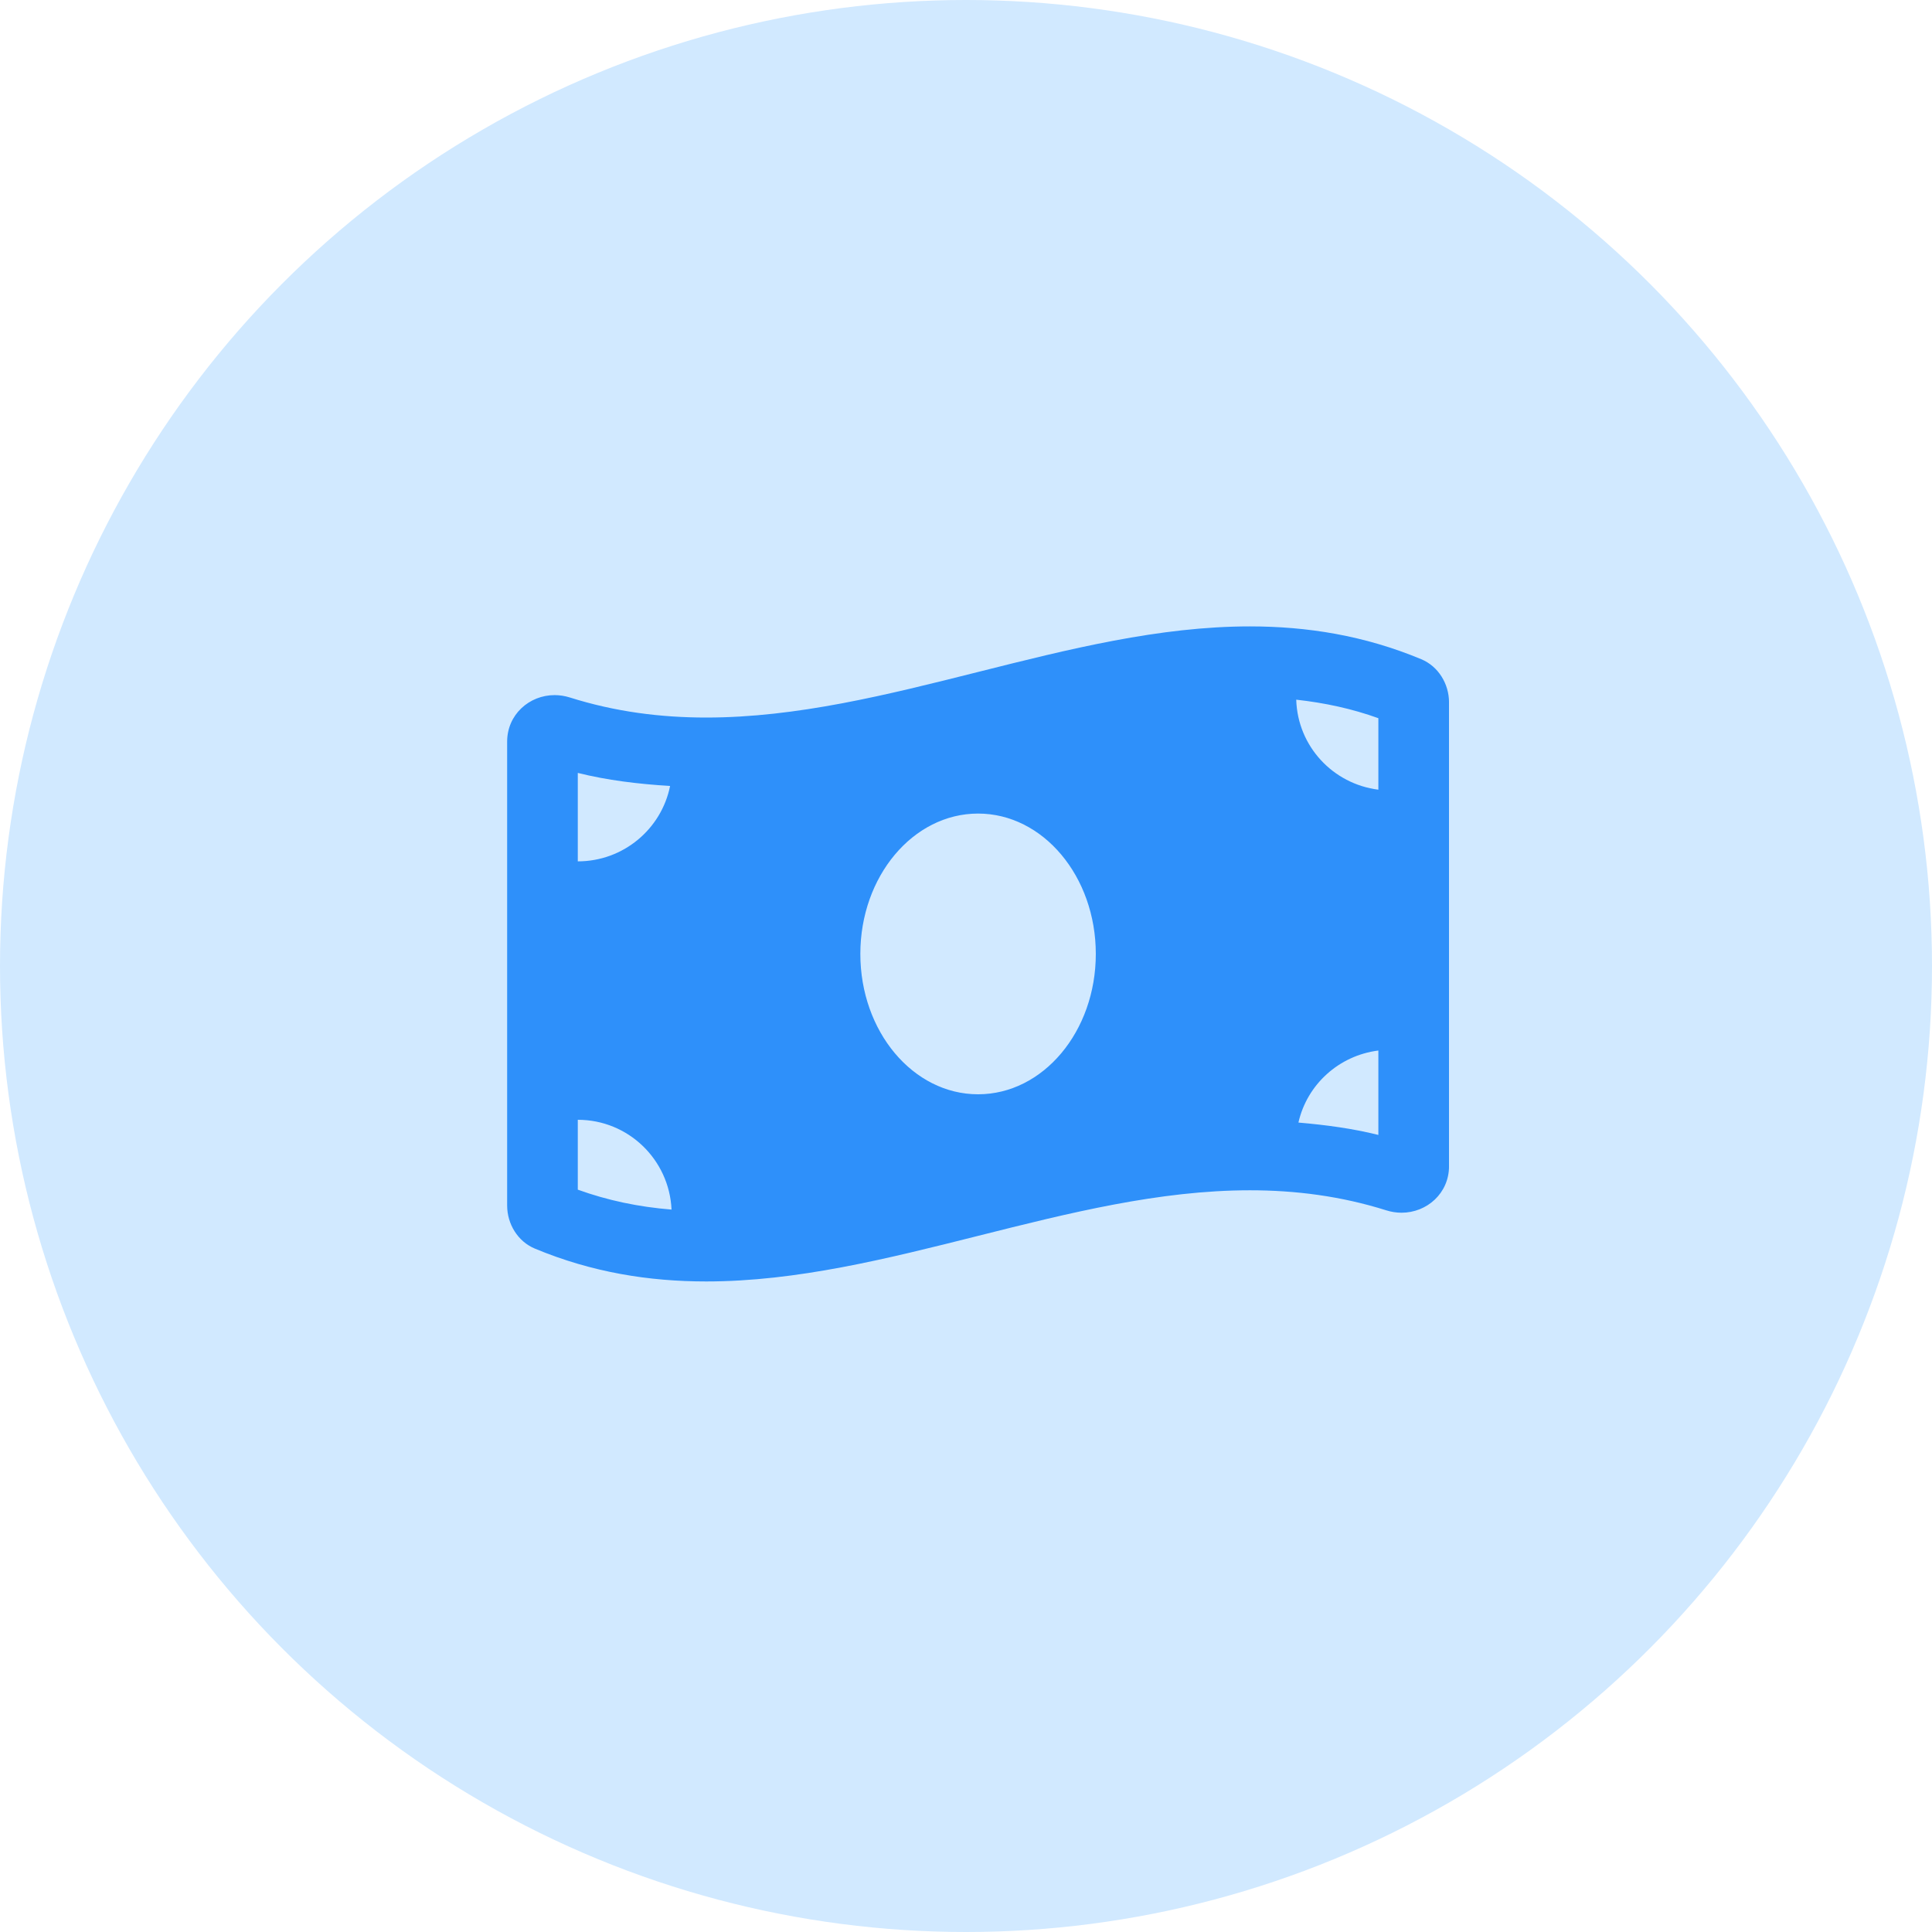 <svg width="80" height="80" viewBox="0 0 80 80" fill="none" xmlns="http://www.w3.org/2000/svg">
    <circle cx="40" cy="40" r="40" fill="#D1E9FF"/>
    <g clip-path="url(#clip0_56_9752)">
        <path d="M58.852 27.297C56.488 26.312 54.123 25.938 51.758 25.938C44.252 25.937 36.748 29.712 29.242 29.712C27.359 29.712 25.478 29.475 23.596 28.881C23.384 28.815 23.172 28.783 22.965 28.783C21.916 28.783 21 29.59 21 30.709V49.918C21 50.683 21.441 51.408 22.148 51.702C24.512 52.688 26.877 53.062 29.242 53.062C36.748 53.062 44.253 49.287 51.759 49.287C53.641 49.287 55.522 49.525 57.405 50.118C57.616 50.185 57.828 50.216 58.035 50.216C59.084 50.216 60.001 49.41 60.001 48.29V29.082C60 28.316 59.559 27.592 58.852 27.297ZM23.925 32.005C25.151 32.311 26.431 32.464 27.747 32.546C27.389 34.326 25.814 35.667 23.925 35.667V32.005ZM23.925 49.261V46.368C26.019 46.368 27.714 48.02 27.807 50.086C26.434 49.976 25.151 49.704 23.925 49.261ZM40.5 45.312C37.807 45.312 35.625 42.71 35.625 39.5C35.625 36.29 37.808 33.688 40.5 33.688C43.192 33.688 45.375 36.29 45.375 39.5C45.375 42.711 43.192 45.312 40.5 45.312ZM57.075 46.995C56.007 46.729 54.899 46.58 53.765 46.483C54.123 44.904 55.441 43.706 57.075 43.5V46.995ZM57.075 32.699C55.193 32.462 53.732 30.901 53.674 28.972C54.865 29.104 55.995 29.349 57.075 29.739V32.699Z" fill="#2E90FA"/>
    </g>
    <defs>
        <clipPath id="clip0_56_9752">
            <rect width="39" height="31" fill="white" transform="translate(21 24)"/>
        </clipPath>
    </defs>
</svg>
